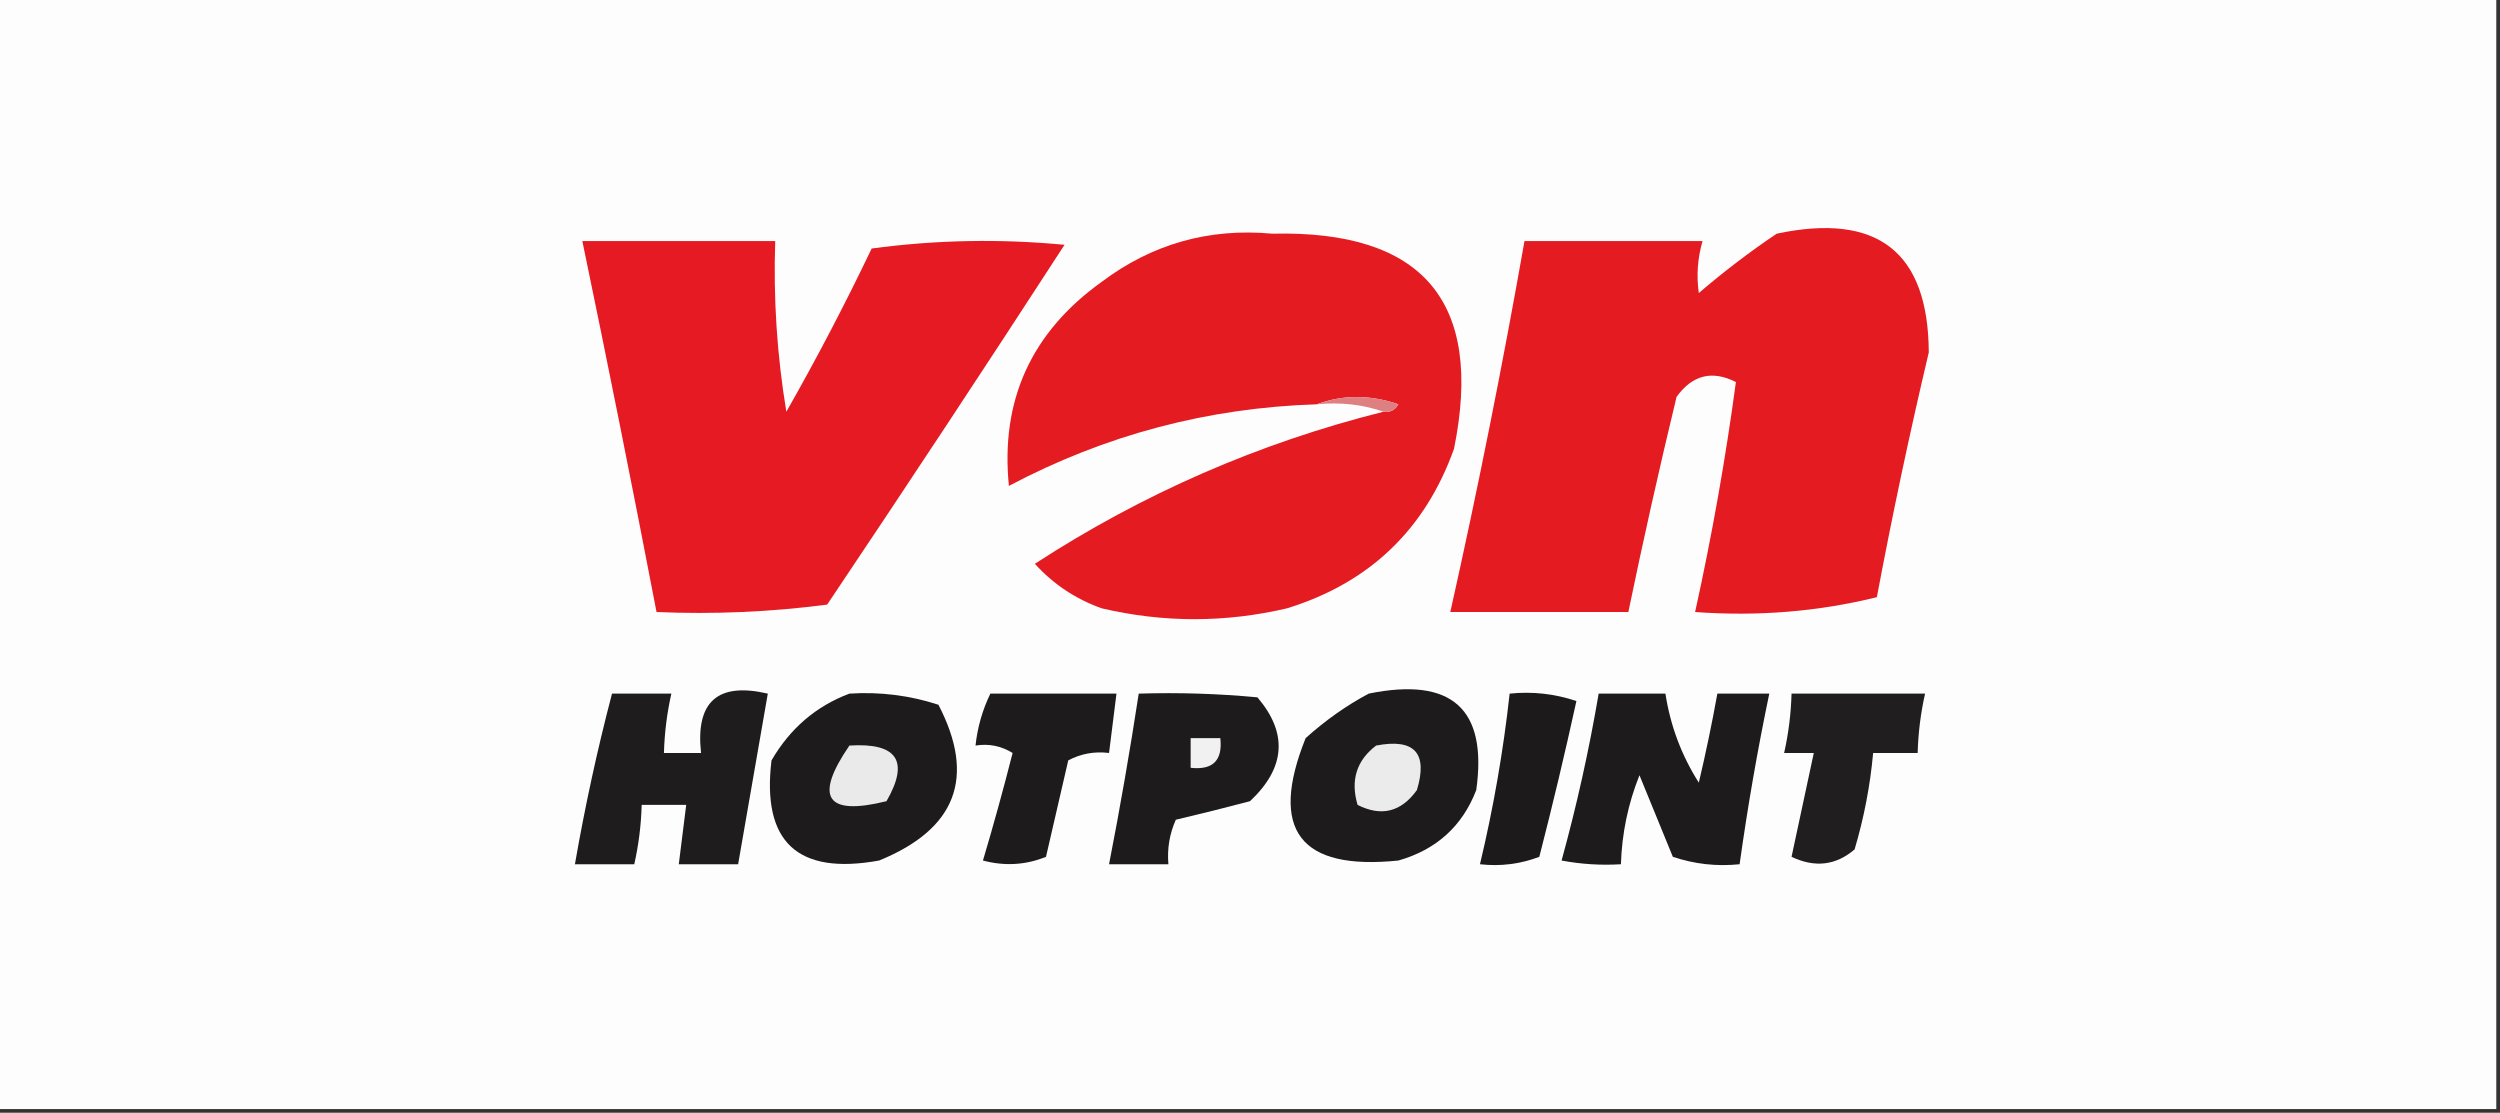 <?xml version="1.0" encoding="UTF-8"?>
<!DOCTYPE svg PUBLIC "-//W3C//DTD SVG 1.1//EN" "http://www.w3.org/Graphics/SVG/1.1/DTD/svg11.dtd">
<svg xmlns="http://www.w3.org/2000/svg" version="1.1" width="337px" height="150px" style="shape-rendering:geometricPrecision; text-rendering:geometricPrecision; image-rendering:optimizeQuality; fill-rule:evenodd; clip-rule:evenodd" xmlns:xlink="http://www.w3.org/1999/xlink">
<rect width="100%" height="100%" fill="#333333" stroke="none"/>
<g><path style="opacity:1" fill="#fefdfd" d="M -0.5,-0.5 C 111.833,-0.5 224.167,-0.5 336.5,-0.5C 336.5,49.5 336.5,99.5 336.5,149.5C 224.167,149.5 111.833,149.5 -0.5,149.5C -0.5,99.5 -0.5,49.5 -0.5,-0.5 Z"/></g>
<g><path style="opacity:1" fill="#e51b22" d="M 239.5,31.5 C 253.096,28.622 259.929,33.956 260,47.5C 257.409,58.454 255.076,69.454 253,80.5C 245.106,82.449 236.939,83.116 228.5,82.5C 230.771,72.202 232.605,61.869 234,51.5C 230.794,49.876 228.128,50.542 226,53.5C 223.671,63.147 221.505,72.813 219.5,82.5C 211.5,82.5 203.5,82.5 195.5,82.5C 199.219,65.904 202.552,49.237 205.5,32.5C 213.5,32.5 221.5,32.5 229.5,32.5C 228.833,34.819 228.666,37.153 229,39.5C 232.4,36.586 235.9,33.919 239.5,31.5 Z"/></g>
<g><path style="opacity:1" fill="#e51b22" d="M 186.5,55.5 C 187.376,55.631 188.043,55.297 188.5,54.5C 184.685,53.192 181.019,53.192 177.5,54.5C 162.806,54.965 148.973,58.632 136,65.5C 134.842,53.978 139.009,44.811 148.5,38C 155.302,32.882 162.969,30.715 171.5,31.5C 191.857,31.016 200.024,40.683 196,60.5C 192.099,71.401 184.599,78.567 173.5,82C 165.16,83.953 156.827,83.953 148.5,82C 144.984,80.744 141.984,78.744 139.5,76C 154.041,66.543 169.708,59.71 186.5,55.5 Z"/></g>
<g><path style="opacity:1" fill="#e51a22" d="M 78.5,32.5 C 87.167,32.5 95.833,32.5 104.5,32.5C 104.238,40.221 104.738,47.887 106,55.5C 110.088,48.324 113.922,40.991 117.5,33.5C 126.147,32.335 134.814,32.168 143.5,33C 132.958,49.252 122.291,65.419 111.5,81.5C 103.862,82.498 96.195,82.831 88.5,82.5C 85.295,65.81 81.962,49.143 78.5,32.5 Z"/></g>
<g><path style="opacity:1" fill="#de8082" d="M 177.5,54.5 C 181.019,53.192 184.685,53.192 188.5,54.5C 188.043,55.297 187.376,55.631 186.5,55.5C 183.713,54.523 180.713,54.19 177.5,54.5 Z"/></g>
<g><path style="opacity:1" fill="#1e1c1c" d="M 82.5,93.5 C 85.167,93.5 87.833,93.5 90.5,93.5C 89.908,96.127 89.575,98.794 89.5,101.5C 91.167,101.5 92.833,101.5 94.5,101.5C 93.741,94.592 96.741,91.925 103.5,93.5C 102.166,101.171 100.832,108.837 99.5,116.5C 96.833,116.5 94.167,116.5 91.5,116.5C 91.833,113.833 92.167,111.167 92.5,108.5C 90.5,108.5 88.5,108.5 86.5,108.5C 86.425,111.206 86.092,113.873 85.5,116.5C 82.833,116.5 80.167,116.5 77.5,116.5C 78.848,108.737 80.515,101.07 82.5,93.5 Z"/></g>
<g><path style="opacity:1" fill="#1e1b1c" d="M 114.5,93.5 C 118.605,93.234 122.605,93.734 126.5,95C 131.574,104.765 128.907,111.765 118.5,116C 107.501,117.999 102.668,113.499 104,102.5C 106.505,98.189 110.005,95.189 114.5,93.5 Z"/></g>
<g><path style="opacity:1" fill="#1d1b1c" d="M 133.5,93.5 C 139.167,93.5 144.833,93.5 150.5,93.5C 150.167,96.167 149.833,98.833 149.5,101.5C 147.533,101.261 145.699,101.594 144,102.5C 143,106.833 142,111.167 141,115.5C 138.263,116.61 135.429,116.777 132.5,116C 133.926,111.217 135.26,106.384 136.5,101.5C 134.955,100.548 133.288,100.215 131.5,100.5C 131.767,98.035 132.434,95.701 133.5,93.5 Z"/></g>
<g><path style="opacity:1" fill="#1e1b1c" d="M 153.5,93.5 C 158.844,93.334 164.177,93.501 169.5,94C 173.627,98.836 173.293,103.502 168.5,108C 165.182,108.879 161.848,109.713 158.5,110.5C 157.652,112.409 157.318,114.409 157.5,116.5C 154.833,116.5 152.167,116.5 149.5,116.5C 150.989,108.875 152.322,101.208 153.5,93.5 Z"/></g>
<g><path style="opacity:1" fill="#1d1b1c" d="M 184.5,93.5 C 195.703,91.213 200.536,95.547 199,106.5C 197.123,111.373 193.623,114.54 188.5,116C 175.2,117.37 171.033,111.87 176,99.5C 178.671,97.098 181.505,95.098 184.5,93.5 Z"/></g>
<g><path style="opacity:1" fill="#1d1a1b" d="M 203.5,93.5 C 206.572,93.183 209.572,93.516 212.5,94.5C 210.961,101.529 209.294,108.529 207.5,115.5C 204.914,116.48 202.247,116.813 199.5,116.5C 201.311,108.92 202.645,101.254 203.5,93.5 Z"/></g>
<g><path style="opacity:1" fill="#1e1b1c" d="M 215.5,93.5 C 218.5,93.5 221.5,93.5 224.5,93.5C 225.165,97.827 226.665,101.827 229,105.5C 229.945,101.506 230.778,97.506 231.5,93.5C 233.833,93.5 236.167,93.5 238.5,93.5C 236.91,101.116 235.577,108.783 234.5,116.5C 231.428,116.817 228.428,116.484 225.5,115.5C 224,111.833 222.5,108.167 221,104.5C 219.464,108.346 218.631,112.346 218.5,116.5C 215.813,116.664 213.146,116.497 210.5,116C 212.539,108.608 214.206,101.108 215.5,93.5 Z"/></g>
<g><path style="opacity:1" fill="#201e1e" d="M 241.5,93.5 C 247.5,93.5 253.5,93.5 259.5,93.5C 258.908,96.127 258.575,98.794 258.5,101.5C 256.5,101.5 254.5,101.5 252.5,101.5C 252.098,105.912 251.265,110.246 250,114.5C 247.478,116.662 244.645,116.995 241.5,115.5C 242.503,110.826 243.503,106.16 244.5,101.5C 243.167,101.5 241.833,101.5 240.5,101.5C 241.092,98.873 241.425,96.206 241.5,93.5 Z"/></g>
<g><path style="opacity:1" fill="#f1f1f1" d="M 160.5,99.5 C 161.833,99.5 163.167,99.5 164.5,99.5C 164.833,102.5 163.5,103.833 160.5,103.5C 160.5,102.167 160.5,100.833 160.5,99.5 Z"/></g>
<g><path style="opacity:1" fill="#ebebeb" d="M 185.5,100.5 C 190.675,99.507 192.509,101.507 191,106.5C 188.872,109.458 186.206,110.124 183,108.5C 182.023,105.183 182.856,102.516 185.5,100.5 Z"/></g>
<g><path style="opacity:1" fill="#eaeaea" d="M 114.5,100.5 C 120.951,100.092 122.618,102.592 119.5,108C 111.362,110.019 109.696,107.519 114.5,100.5 Z"/></g>
</svg>
